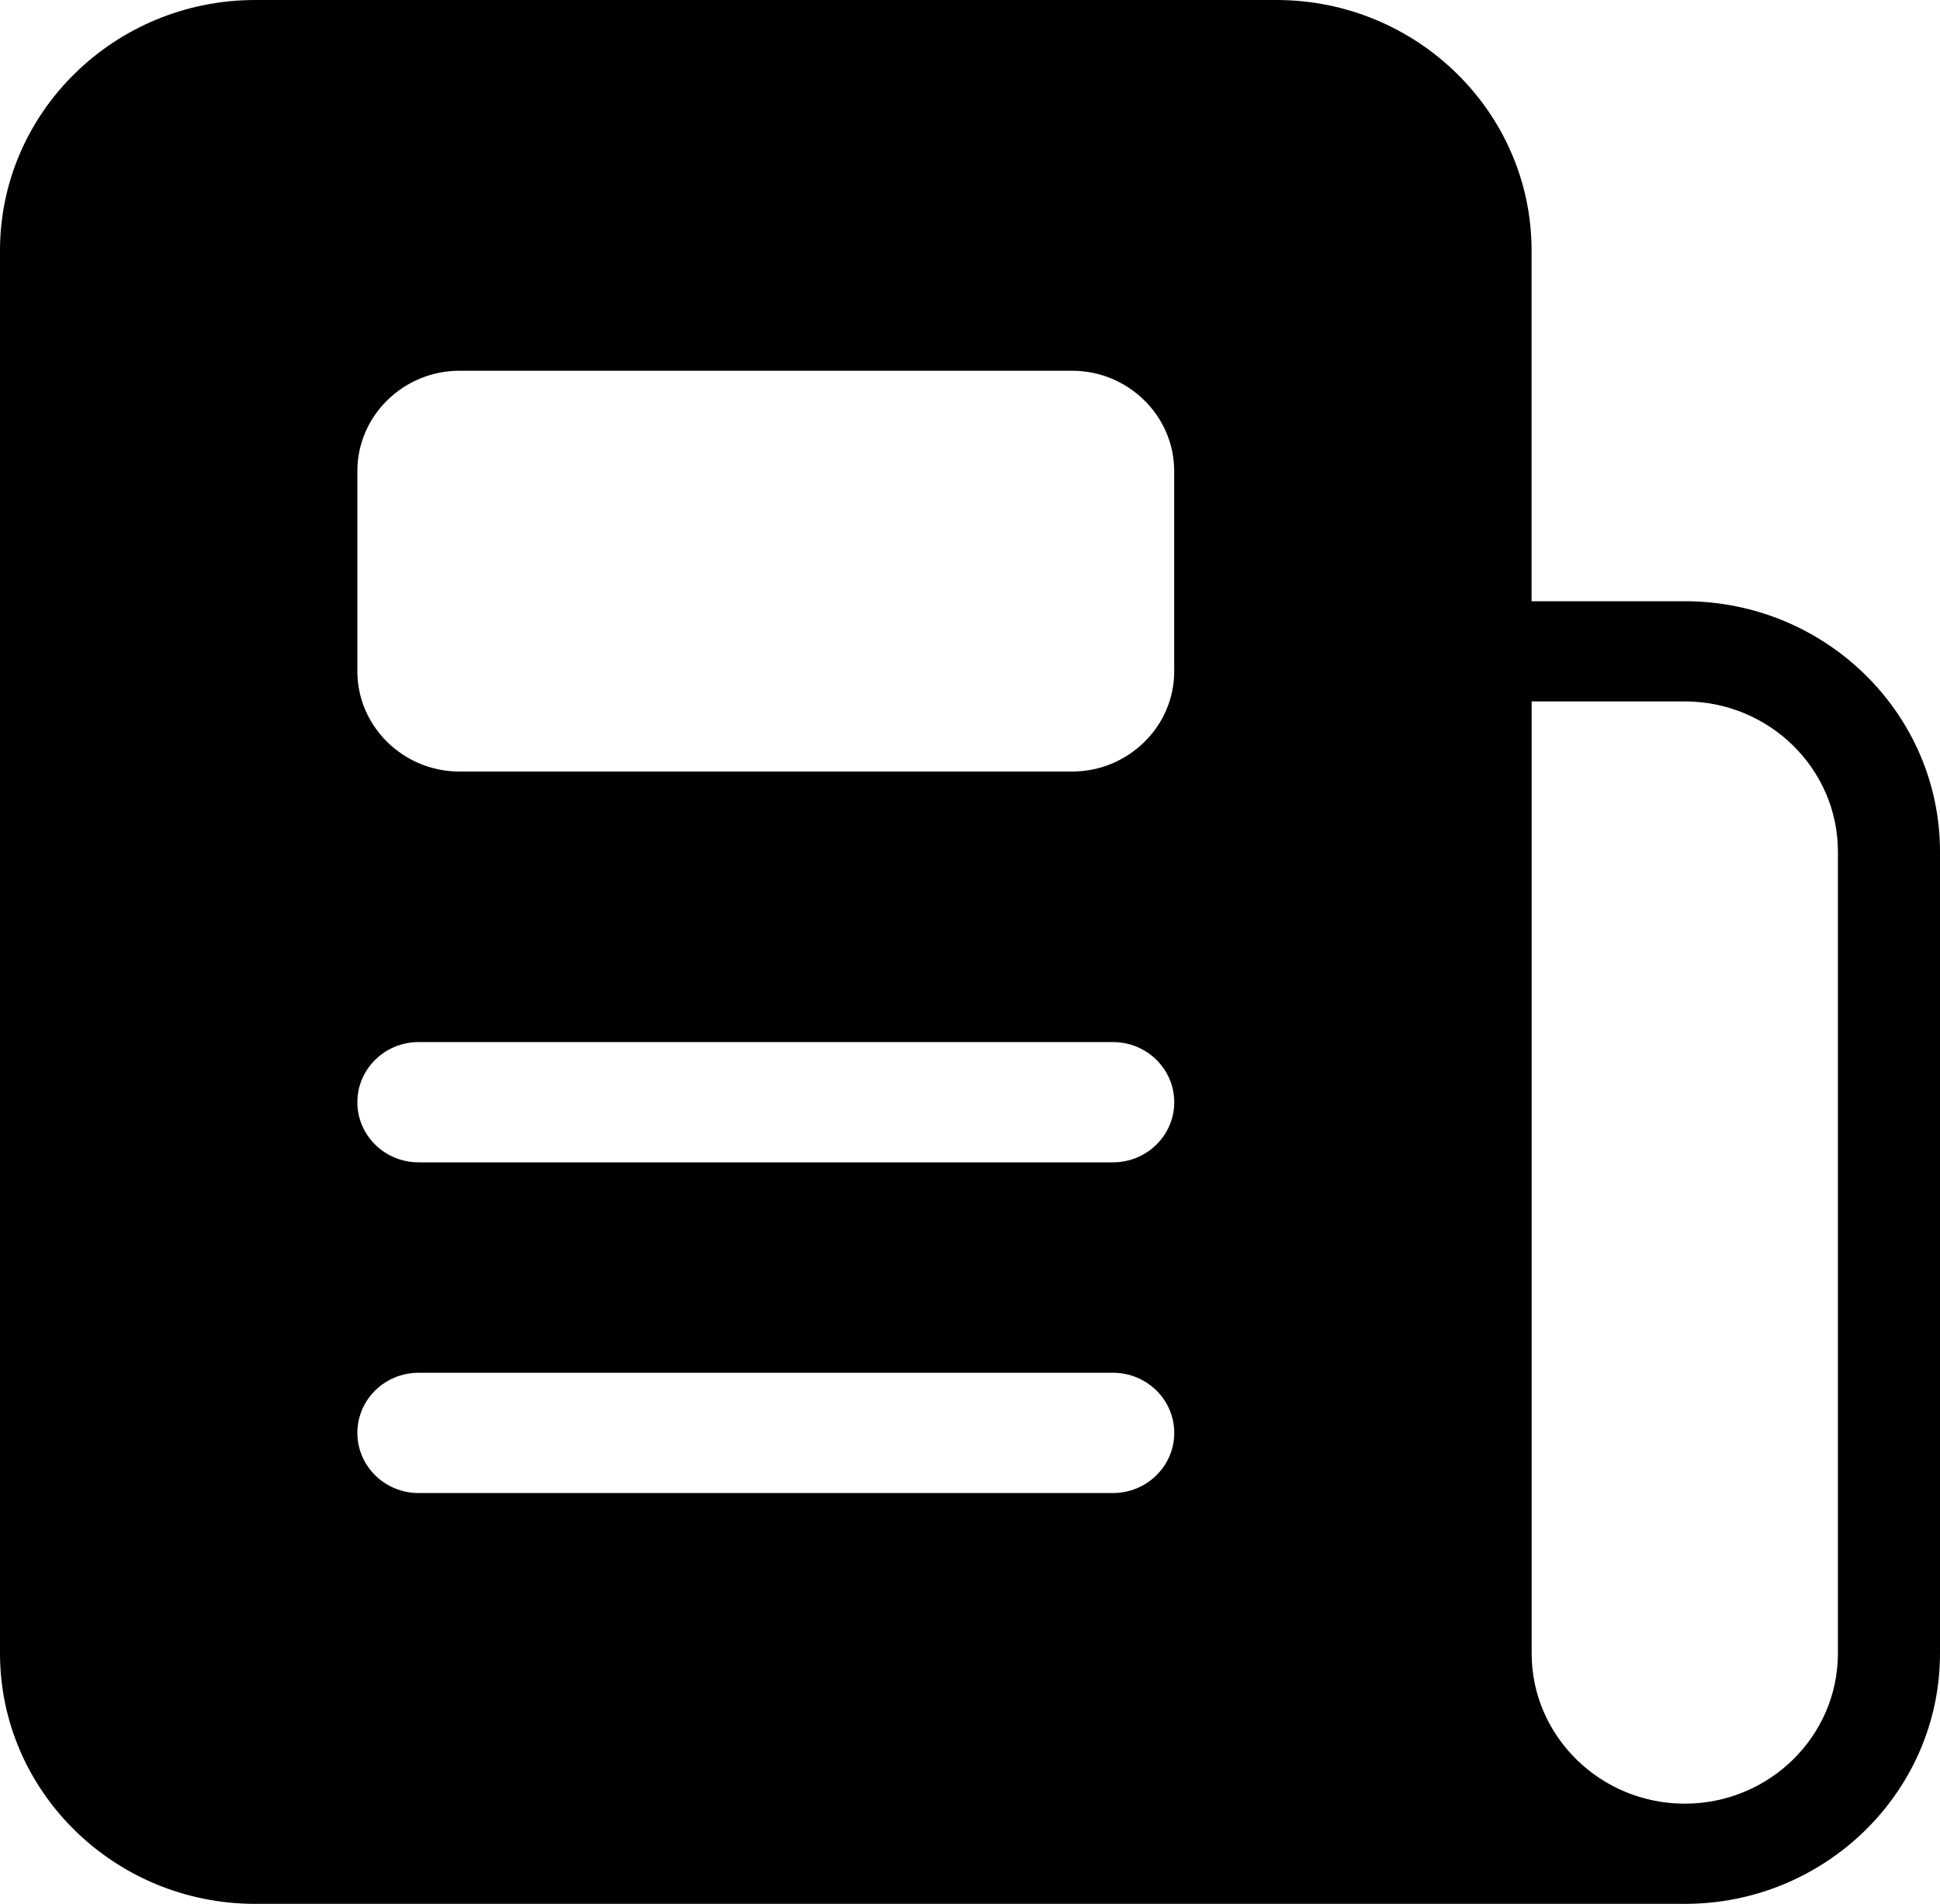 <svg width="53" height="52" viewBox="0 0 53 52" fill="none" xmlns="http://www.w3.org/2000/svg">
<path d="M46.026 16.421H41.842V6.842C41.842 3.07 38.714 0 34.869 0H6.974C3.129 0 0 3.07 0 6.842V45.158C0 48.931 3.129 52 6.974 52H46.026C49.872 52 53 48.931 53 45.158V23.263C53 19.49 49.872 16.421 46.026 16.421ZM30.405 40.779H11.437C10.512 40.779 9.763 40.044 9.763 39.136C9.763 38.229 10.512 37.494 11.437 37.494H30.405C31.329 37.494 32.08 38.229 32.08 39.136C32.08 40.044 31.329 40.779 30.405 40.779ZM30.405 31.747H11.437C10.512 31.747 9.763 31.012 9.763 30.105C9.763 29.197 10.512 28.462 11.437 28.462H30.405C31.329 28.462 32.08 29.196 32.08 30.105C32.08 31.012 31.329 31.747 30.405 31.747ZM29.29 21.073H12.552C11.019 21.073 9.763 19.841 9.763 18.337V12.863C9.763 11.358 11.019 10.126 12.552 10.126H29.289C30.822 10.126 32.078 11.358 32.078 12.863V18.337H32.079C32.08 19.841 30.824 21.073 29.29 21.073ZM50.211 45.158C50.211 47.421 48.334 49.263 46.028 49.263C43.721 49.263 41.844 47.42 41.844 45.158V19.158H46.028C48.335 19.158 50.211 20.999 50.211 23.262V45.158Z" fill="black"/>
</svg>
